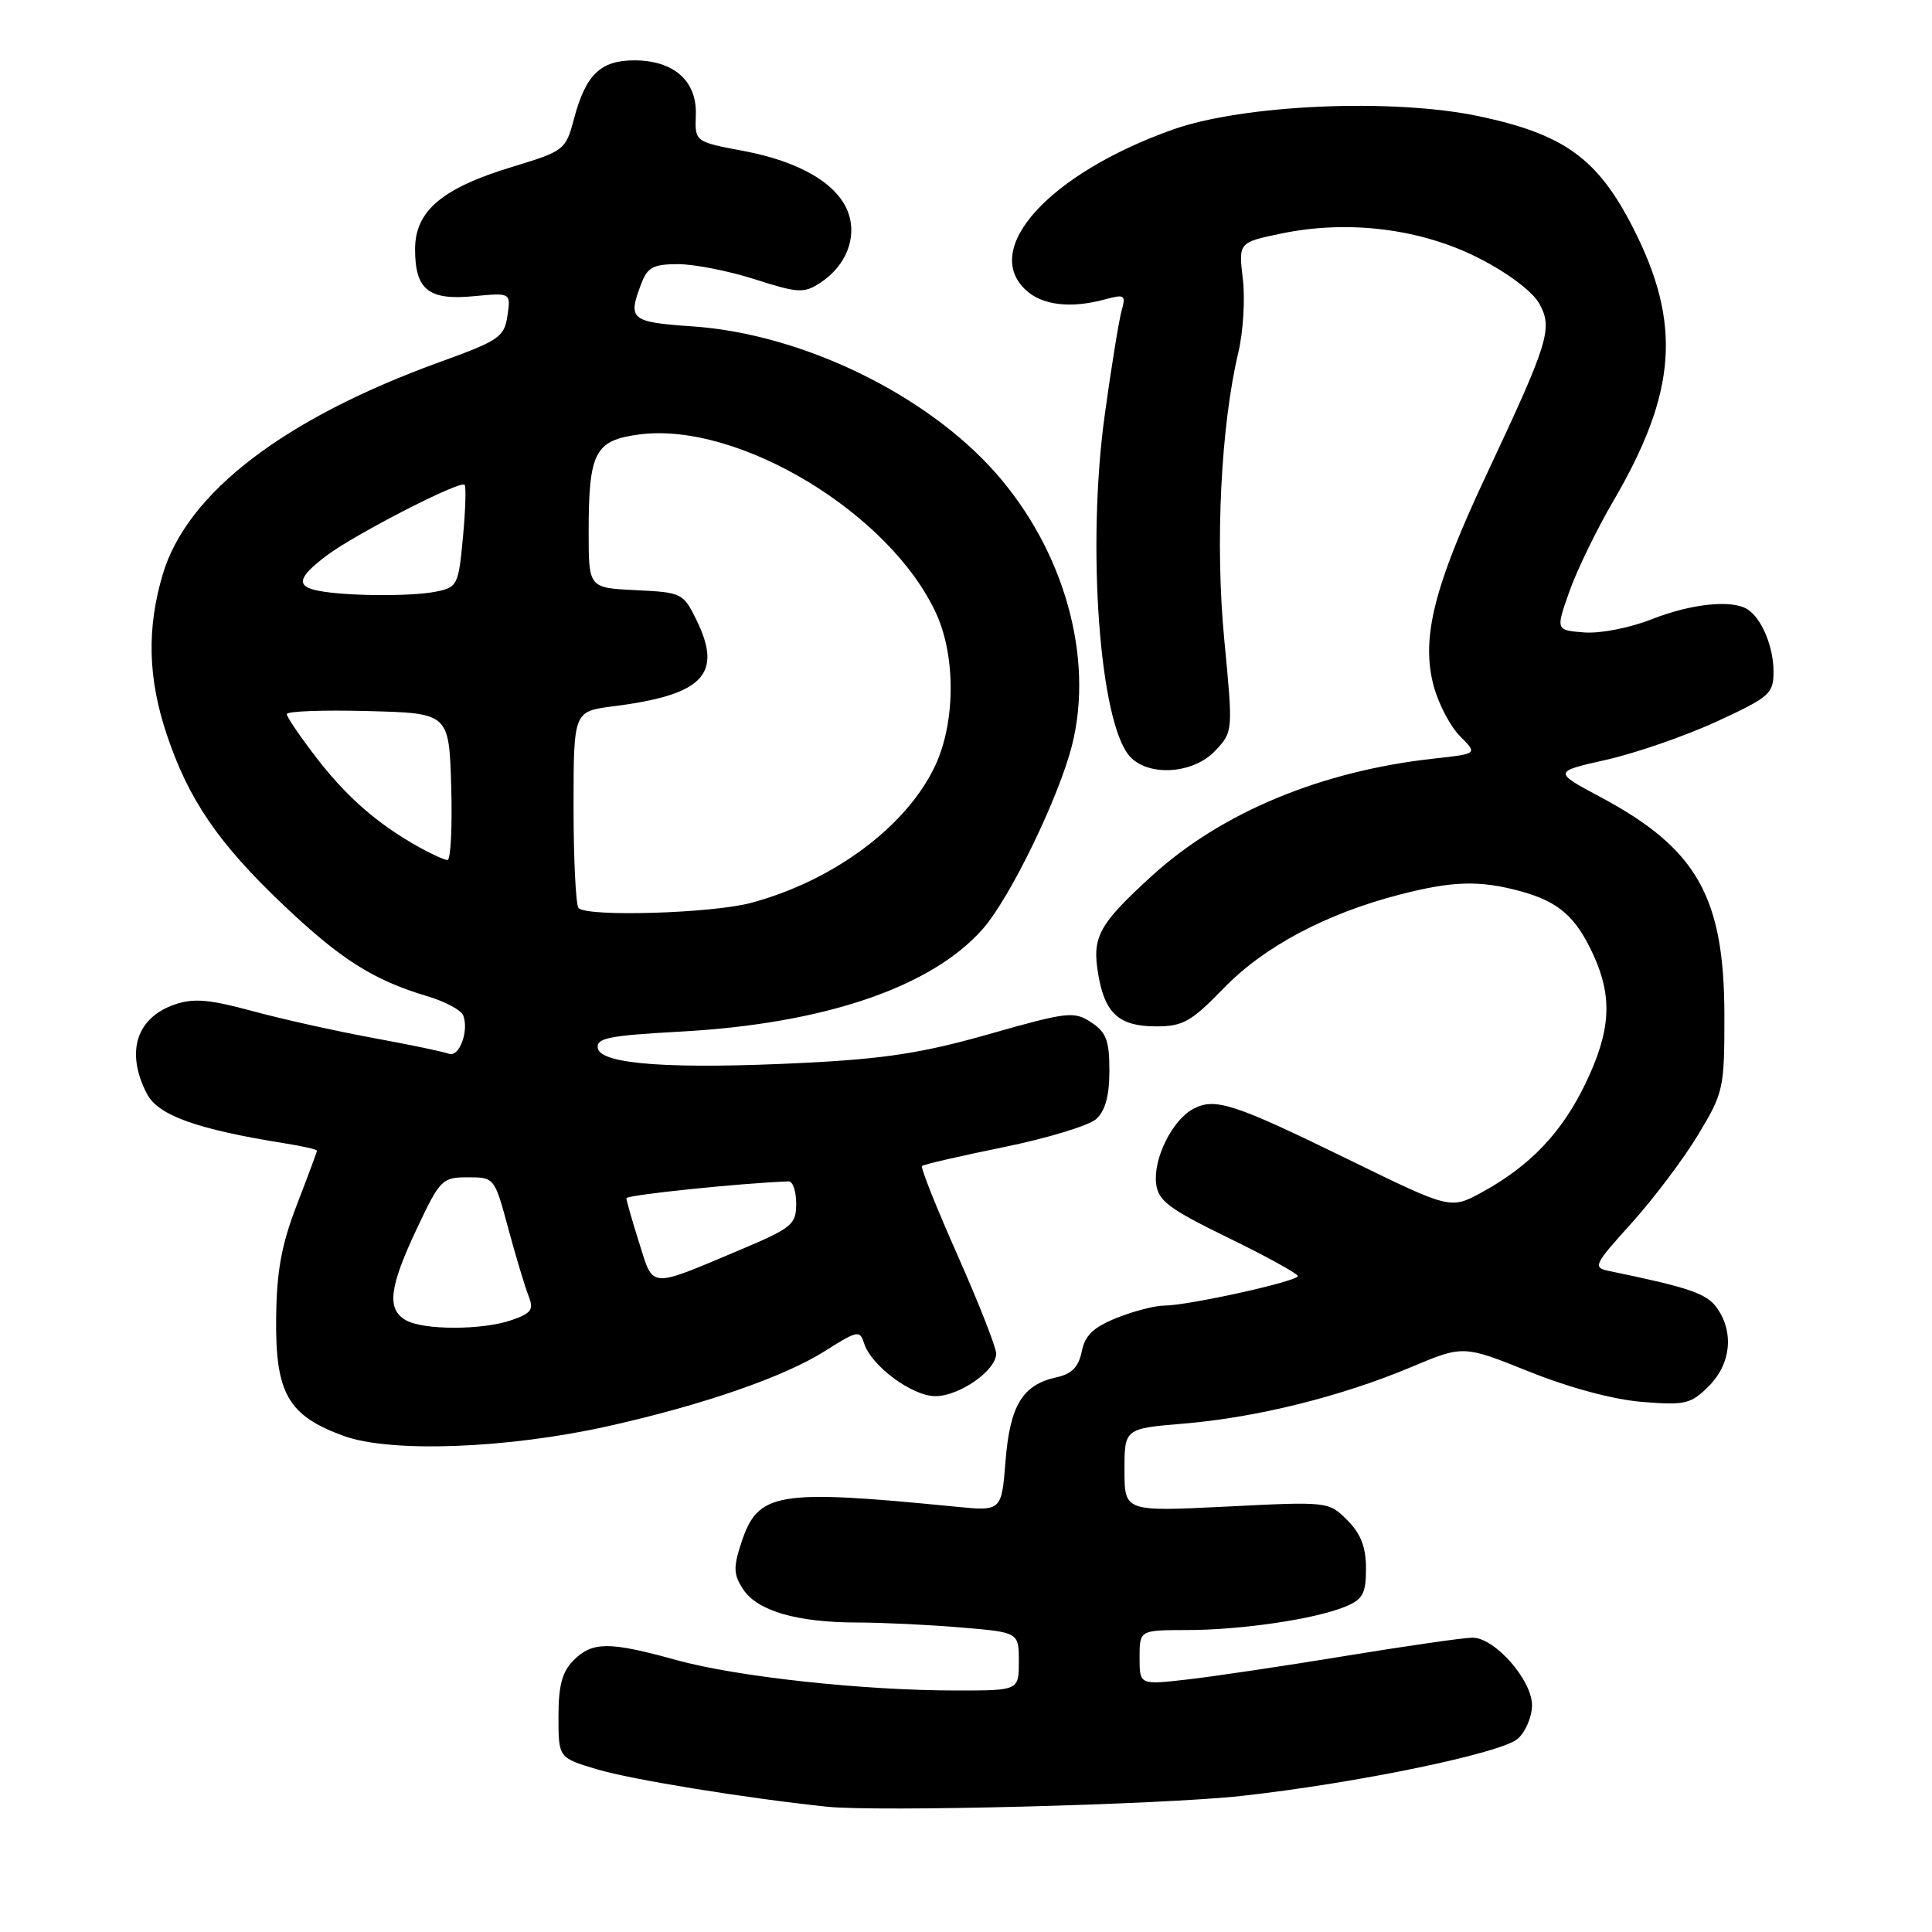 <?xml version="1.0" encoding="UTF-8" standalone="no"?>
<!DOCTYPE svg PUBLIC "-//W3C//DTD SVG 1.1//EN" "http://www.w3.org/Graphics/SVG/1.1/DTD/svg11.dtd" >
<svg xmlns="http://www.w3.org/2000/svg" xmlns:xlink="http://www.w3.org/1999/xlink" version="1.1" viewBox="0 0 256 256">
 <g >
 <path fill="currentColor"
d=" M 164.50 237.97 C 179.72 236.29 199.02 232.30 201.14 230.37 C 202.16 229.45 203.00 227.46 203.00 225.95 C 203.00 222.61 198.06 217.00 195.12 217.00 C 193.97 217.00 186.39 218.09 178.27 219.42 C 170.15 220.76 160.69 222.16 157.25 222.55 C 151.00 223.26 151.00 223.26 151.00 219.63 C 151.00 216.00 151.00 216.00 157.25 215.99 C 164.46 215.99 174.26 214.54 178.25 212.89 C 180.59 211.93 181.00 211.17 181.00 207.83 C 181.00 204.99 180.32 203.23 178.52 201.43 C 176.05 198.96 175.99 198.95 162.52 199.63 C 149.00 200.30 149.00 200.30 149.00 194.80 C 149.00 189.29 149.00 189.29 156.90 188.63 C 166.54 187.82 177.65 185.06 186.93 181.17 C 193.89 178.24 193.89 178.24 202.63 181.75 C 207.97 183.89 213.81 185.46 217.60 185.76 C 223.30 186.22 224.05 186.04 226.42 183.68 C 229.35 180.75 229.79 176.57 227.52 173.33 C 226.17 171.40 223.87 170.61 213.20 168.41 C 211.02 167.96 211.18 167.61 216.20 162.06 C 219.11 158.83 223.07 153.57 225.00 150.38 C 228.38 144.77 228.50 144.25 228.49 134.54 C 228.48 118.84 224.85 112.44 212.08 105.62 C 205.80 102.26 205.80 102.26 212.91 100.66 C 216.82 99.77 223.39 97.49 227.51 95.59 C 234.50 92.36 235.00 91.92 235.00 89.00 C 235.00 85.72 233.47 82.01 231.60 80.77 C 229.59 79.42 224.14 79.97 218.87 82.05 C 215.95 83.20 212.03 83.97 209.91 83.80 C 206.14 83.50 206.14 83.50 207.95 78.38 C 208.94 75.57 211.57 70.16 213.78 66.38 C 222.20 51.96 222.86 42.87 216.39 30.19 C 211.70 21.00 207.28 17.80 195.97 15.40 C 184.53 12.99 164.74 13.85 155.40 17.17 C 139.03 22.99 129.92 33.00 135.99 38.49 C 138.16 40.46 141.92 40.89 146.38 39.68 C 149.04 38.96 149.21 39.07 148.61 41.20 C 148.26 42.46 147.25 48.67 146.38 55.00 C 143.98 72.45 145.70 95.80 149.71 100.23 C 152.17 102.95 158.13 102.56 161.02 99.48 C 163.39 96.95 163.39 96.95 162.22 84.73 C 161.00 72.00 161.77 56.42 164.10 46.64 C 164.73 43.97 165.00 39.61 164.68 36.95 C 164.11 32.12 164.11 32.12 169.80 30.94 C 178.66 29.10 188.29 30.30 195.96 34.21 C 199.75 36.13 203.05 38.62 203.94 40.19 C 205.79 43.50 205.26 45.23 196.91 63.01 C 189.98 77.77 188.28 84.60 189.97 90.90 C 190.61 93.28 192.19 96.28 193.47 97.56 C 195.79 99.88 195.79 99.88 190.15 100.50 C 175.11 102.13 161.82 107.65 152.57 116.11 C 145.56 122.52 144.68 124.14 145.52 129.09 C 146.40 134.30 148.28 136.00 153.20 136.00 C 156.75 136.00 157.85 135.38 162.16 130.93 C 167.50 125.42 175.71 121.06 185.46 118.54 C 192.50 116.72 196.08 116.62 201.50 118.10 C 206.54 119.48 208.80 121.46 211.12 126.50 C 213.70 132.13 213.44 136.57 210.12 143.50 C 206.98 150.05 202.77 154.48 196.35 157.99 C 192.20 160.25 192.20 160.25 178.78 153.69 C 163.44 146.19 161.00 145.40 158.10 146.94 C 155.33 148.43 152.81 153.49 153.19 156.82 C 153.46 159.11 154.83 160.15 162.72 164.00 C 167.79 166.47 171.95 168.76 171.97 169.08 C 172.01 169.77 157.41 173.00 154.25 173.00 C 153.03 173.00 150.21 173.73 147.97 174.63 C 144.88 175.87 143.76 176.94 143.34 179.07 C 142.92 181.13 142.02 182.06 139.99 182.50 C 135.49 183.49 133.83 186.21 133.24 193.57 C 132.71 200.25 132.71 200.25 126.60 199.64 C 102.87 197.30 100.43 197.71 98.23 204.42 C 97.15 207.69 97.19 208.64 98.47 210.59 C 100.34 213.45 105.62 214.99 113.60 214.99 C 116.95 215.00 123.14 215.29 127.35 215.65 C 135.00 216.29 135.00 216.29 135.00 220.15 C 135.00 224.00 135.00 224.00 126.75 224.00 C 114.36 224.00 97.62 222.18 89.64 219.97 C 80.72 217.50 78.50 217.50 76.00 220.00 C 74.49 221.51 74.00 223.33 74.00 227.46 C 74.00 232.92 74.00 232.92 79.13 234.45 C 83.71 235.81 98.64 238.24 109.50 239.39 C 116.25 240.11 153.91 239.13 164.50 237.97 Z  M 80.50 188.99 C 93.08 186.19 103.92 182.44 109.31 179.02 C 113.62 176.29 113.94 176.22 114.50 178.01 C 115.45 180.99 120.87 185.00 123.94 185.00 C 127.12 185.00 132.00 181.59 132.00 179.36 C 132.00 178.54 129.70 172.69 126.90 166.37 C 124.09 160.04 121.96 154.70 122.17 154.50 C 122.37 154.30 127.25 153.17 133.01 152.00 C 138.78 150.82 144.28 149.15 145.25 148.28 C 146.46 147.18 147.00 145.19 147.00 141.87 C 147.00 137.87 146.59 136.78 144.58 135.46 C 142.31 133.97 141.44 134.07 131.11 137.01 C 122.38 139.50 117.28 140.30 106.64 140.83 C 89.07 141.71 79.62 141.05 79.22 138.91 C 78.96 137.55 80.61 137.22 90.21 136.69 C 109.21 135.65 123.45 130.81 130.24 123.07 C 133.86 118.95 140.32 105.63 142.06 98.70 C 144.97 87.10 141.01 72.98 131.97 62.71 C 122.75 52.23 106.24 44.24 91.79 43.25 C 83.53 42.68 83.15 42.36 84.98 37.57 C 85.79 35.42 86.58 35.00 89.84 35.00 C 91.99 35.00 96.57 35.90 100.03 37.01 C 105.80 38.85 106.52 38.89 108.71 37.46 C 112.08 35.25 113.57 31.53 112.42 28.24 C 111.07 24.41 106.05 21.42 98.56 20.01 C 92.07 18.79 92.07 18.79 92.20 15.24 C 92.37 10.73 89.29 8.00 84.04 8.00 C 79.57 8.00 77.61 9.89 76.06 15.73 C 74.96 19.87 74.79 20.01 67.91 22.10 C 58.57 24.93 55.00 27.95 55.00 33.02 C 55.00 38.40 56.78 39.82 62.77 39.25 C 67.69 38.78 67.69 38.78 67.24 41.83 C 66.82 44.65 66.15 45.12 58.39 47.93 C 37.66 55.43 24.77 65.29 21.56 76.12 C 19.44 83.25 19.60 89.87 22.08 97.28 C 24.97 105.94 28.91 111.71 37.52 119.89 C 45.16 127.14 49.46 129.87 56.70 132.03 C 59.01 132.72 61.11 133.85 61.38 134.55 C 62.17 136.61 60.84 140.15 59.48 139.63 C 58.78 139.36 54.23 138.41 49.36 137.52 C 44.49 136.62 37.29 135.02 33.37 133.95 C 27.67 132.41 25.61 132.24 23.10 133.12 C 18.04 134.88 16.63 139.45 19.46 144.92 C 20.94 147.79 26.05 149.63 37.75 151.50 C 40.09 151.87 42.00 152.31 42.00 152.47 C 42.00 152.63 40.80 155.85 39.34 159.63 C 37.30 164.92 36.66 168.38 36.59 174.67 C 36.48 184.65 38.18 187.60 45.58 190.28 C 51.79 192.52 67.18 191.96 80.50 188.99 Z  M 53.75 174.92 C 51.22 173.45 51.58 170.56 55.22 162.83 C 58.31 156.28 58.59 156.00 61.98 156.00 C 65.51 156.00 65.53 156.03 67.34 162.75 C 68.34 166.46 69.55 170.48 70.02 171.67 C 70.76 173.53 70.44 174.00 67.79 174.92 C 63.92 176.27 56.07 176.27 53.75 174.92 Z  M 84.69 164.67 C 83.76 161.73 83.00 159.07 83.00 158.77 C 83.00 158.34 98.15 156.77 104.50 156.54 C 105.05 156.52 105.50 157.84 105.50 159.49 C 105.50 162.26 104.95 162.71 98.00 165.64 C 85.90 170.74 86.61 170.79 84.69 164.67 Z  M 76.67 120.33 C 76.30 119.97 76.00 113.95 76.00 106.96 C 76.00 94.26 76.00 94.26 81.25 93.59 C 93.19 92.08 95.81 89.36 92.29 82.16 C 90.54 78.59 90.35 78.49 84.25 78.20 C 78.00 77.90 78.00 77.90 78.00 70.52 C 78.00 59.91 78.81 58.35 84.69 57.57 C 97.82 55.83 118.02 68.03 124.08 81.36 C 126.66 87.05 126.59 95.77 123.91 101.47 C 120.14 109.50 110.43 116.72 99.50 119.64 C 94.35 121.02 77.85 121.52 76.67 120.33 Z  M 55.45 112.21 C 49.98 109.14 45.96 105.63 41.95 100.43 C 39.78 97.62 38.00 95.00 38.00 94.62 C 38.00 94.24 42.84 94.06 48.75 94.22 C 59.50 94.50 59.50 94.50 59.79 104.25 C 59.94 109.61 59.72 113.98 59.29 113.96 C 58.85 113.94 57.13 113.15 55.45 112.21 Z  M 42.25 78.29 C 39.17 77.70 39.42 76.54 43.25 73.64 C 46.95 70.83 60.96 63.63 61.56 64.23 C 61.78 64.45 61.68 67.59 61.34 71.22 C 60.75 77.55 60.61 77.83 57.74 78.40 C 54.50 79.05 45.86 78.99 42.25 78.29 Z "/>
</g>
</svg>